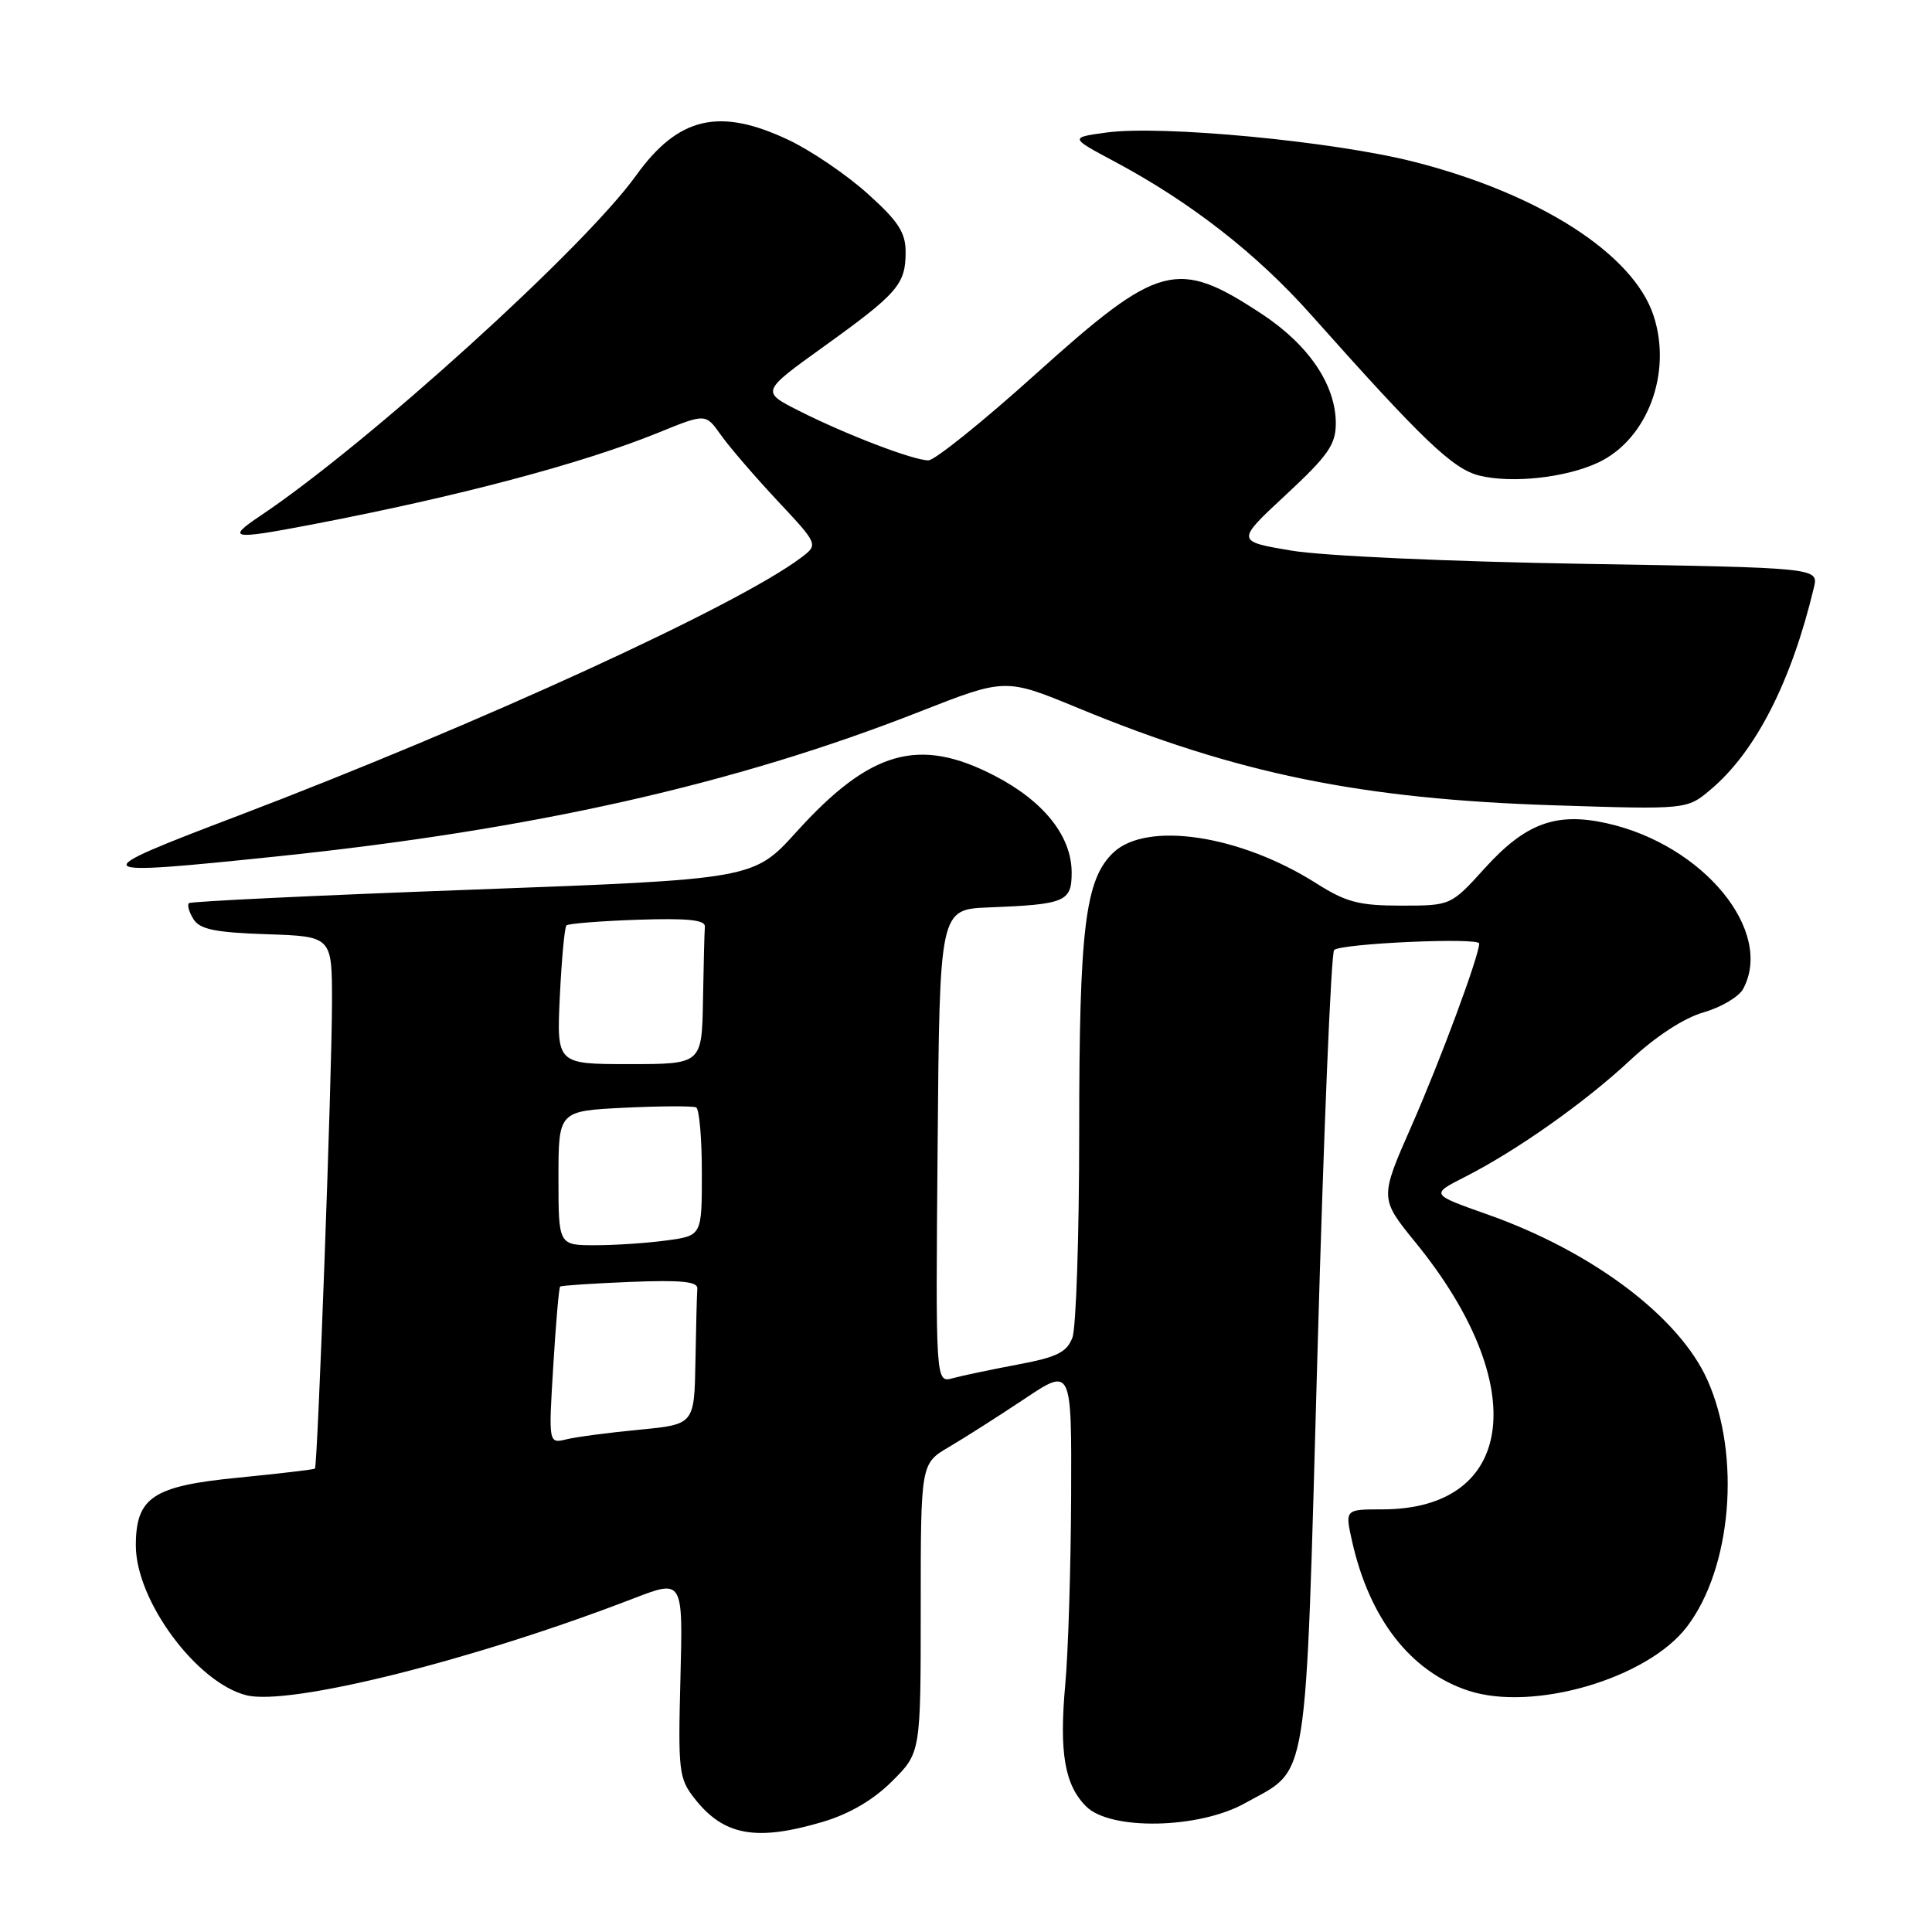 <?xml version="1.0" encoding="UTF-8" standalone="no"?>
<!DOCTYPE svg PUBLIC "-//W3C//DTD SVG 1.1//EN" "http://www.w3.org/Graphics/SVG/1.1/DTD/svg11.dtd" >
<svg xmlns="http://www.w3.org/2000/svg" xmlns:xlink="http://www.w3.org/1999/xlink" version="1.1" viewBox="0 0 256 256">
 <g >
 <path fill="currentColor"
d=" M 109.04 241.40 C 112.59 240.34 115.74 238.49 118.22 236.01 C 122.00 232.24 122.00 232.24 122.00 213.08 C 122.00 193.93 122.00 193.93 125.75 191.73 C 127.81 190.52 132.31 187.65 135.75 185.36 C 142.00 181.18 142.00 181.18 141.93 198.34 C 141.89 207.78 141.54 218.93 141.16 223.12 C 140.33 232.23 141.06 236.51 143.93 239.37 C 147.14 242.57 158.87 242.34 164.95 238.94 C 173.53 234.15 172.92 237.94 174.58 178.97 C 175.39 150.14 176.38 126.25 176.78 125.88 C 177.72 125.01 196.00 124.19 196.00 125.02 C 196.00 126.63 190.84 140.55 187.03 149.20 C 182.81 158.79 182.81 158.79 187.57 164.64 C 202.95 183.52 200.89 200.00 183.14 200.00 C 178.21 200.00 178.21 200.00 179.16 204.24 C 181.48 214.52 186.90 221.49 194.56 224.02 C 203.15 226.85 218.28 222.43 223.52 215.56 C 229.47 207.77 230.71 192.87 226.25 182.88 C 222.52 174.50 210.99 165.82 197.07 160.91 C 189.57 158.26 189.57 158.26 194.03 155.99 C 200.98 152.46 209.97 146.11 216.00 140.49 C 219.41 137.31 223.11 134.90 225.73 134.14 C 228.06 133.48 230.42 132.07 230.98 131.03 C 235.09 123.36 225.69 111.94 212.92 109.09 C 206.21 107.59 202.16 109.07 196.78 115.00 C 192.25 120.00 192.25 120.00 185.66 120.00 C 180.07 120.00 178.36 119.55 174.39 117.03 C 164.33 110.65 152.00 108.78 147.55 112.95 C 143.79 116.49 143.00 122.90 143.00 149.98 C 143.00 163.67 142.59 175.94 142.10 177.24 C 141.36 179.19 140.04 179.84 134.85 180.81 C 131.36 181.47 127.48 182.28 126.24 182.62 C 123.97 183.24 123.97 183.24 124.24 151.87 C 124.50 120.50 124.50 120.50 131.00 120.24 C 141.16 119.84 142.00 119.49 142.00 115.63 C 142.00 110.79 138.31 106.16 131.76 102.77 C 121.75 97.60 115.31 99.43 105.55 110.21 C 99.86 116.50 99.86 116.50 62.68 117.88 C 42.23 118.63 25.29 119.44 25.04 119.67 C 24.78 119.91 25.05 120.86 25.64 121.80 C 26.49 123.15 28.51 123.56 35.36 123.79 C 44.00 124.08 44.00 124.08 43.99 132.79 C 43.99 142.43 42.09 194.25 41.73 194.60 C 41.60 194.72 37.02 195.26 31.55 195.80 C 20.25 196.90 18.00 198.40 18.00 204.80 C 18.00 212.08 26.04 222.97 32.65 224.63 C 38.39 226.07 62.82 219.96 84.00 211.78 C 90.50 209.28 90.50 209.28 90.16 222.39 C 89.84 234.71 89.95 235.67 92.05 238.33 C 95.91 243.25 100.20 244.02 109.04 241.40 Z  M 36.78 113.47 C 70.65 109.94 97.36 103.93 121.86 94.30 C 133.22 89.84 133.22 89.84 142.86 93.82 C 163.97 102.54 180.39 105.89 206.01 106.71 C 223.52 107.27 223.52 107.27 226.66 104.63 C 232.63 99.61 237.37 90.33 240.35 77.86 C 240.98 75.23 240.98 75.23 209.74 74.71 C 192.19 74.42 175.27 73.66 171.13 72.96 C 163.76 71.72 163.76 71.72 170.38 65.57 C 175.98 60.37 177.00 58.91 177.00 56.10 C 177.00 51.00 173.42 45.71 167.22 41.62 C 155.96 34.20 153.61 34.83 137.25 49.55 C 130.26 55.85 123.85 61.00 123.02 61.00 C 121.01 61.00 112.04 57.56 105.82 54.41 C 100.85 51.89 100.85 51.89 109.17 45.91 C 118.96 38.87 120.00 37.67 120.00 33.40 C 120.00 30.80 119.03 29.31 114.94 25.64 C 112.16 23.14 107.46 19.95 104.50 18.55 C 95.32 14.20 89.87 15.47 84.28 23.26 C 77.38 32.87 48.76 58.79 34.52 68.33 C 29.93 71.40 30.68 71.54 41.12 69.54 C 60.64 65.81 77.10 61.45 87.26 57.32 C 93.50 54.78 93.50 54.78 95.50 57.61 C 96.60 59.17 99.96 63.08 102.97 66.30 C 108.45 72.15 108.45 72.15 106.15 73.89 C 97.73 80.24 63.51 95.92 31.50 108.11 C 10.96 115.92 11.16 116.13 36.78 113.47 Z  M 211.77 61.29 C 218.29 58.23 221.61 49.41 219.10 41.81 C 216.41 33.64 203.94 25.65 187.33 21.43 C 176.65 18.72 153.94 16.56 146.61 17.56 C 141.73 18.23 141.73 18.23 147.75 21.44 C 157.79 26.81 166.50 33.60 173.68 41.66 C 188.56 58.38 192.51 62.15 196.03 63.02 C 200.37 64.08 207.49 63.30 211.77 61.29 Z  M 73.31 181.02 C 73.65 175.36 74.06 170.62 74.22 170.48 C 74.37 170.34 78.55 170.06 83.50 169.86 C 90.26 169.59 92.48 169.81 92.40 170.75 C 92.34 171.44 92.23 175.77 92.15 180.37 C 92.00 188.74 92.00 188.74 84.75 189.44 C 80.76 189.82 76.42 190.39 75.09 190.71 C 72.68 191.30 72.68 191.30 73.31 181.02 Z  M 74.00 156.10 C 74.00 147.21 74.00 147.21 82.75 146.78 C 87.56 146.55 91.84 146.53 92.25 146.74 C 92.66 146.95 93.00 150.86 93.00 155.42 C 93.00 163.73 93.00 163.73 88.36 164.36 C 85.81 164.71 81.53 165.00 78.86 165.00 C 74.00 165.00 74.00 165.00 74.00 156.10 Z  M 74.18 132.03 C 74.42 127.09 74.81 122.86 75.06 122.62 C 75.30 122.38 79.55 122.04 84.50 121.87 C 91.11 121.65 93.47 121.89 93.40 122.78 C 93.34 123.45 93.23 127.83 93.15 132.50 C 93.00 141.00 93.00 141.00 83.38 141.00 C 73.76 141.00 73.76 141.00 74.18 132.03 Z "/>
</g>
</svg>
